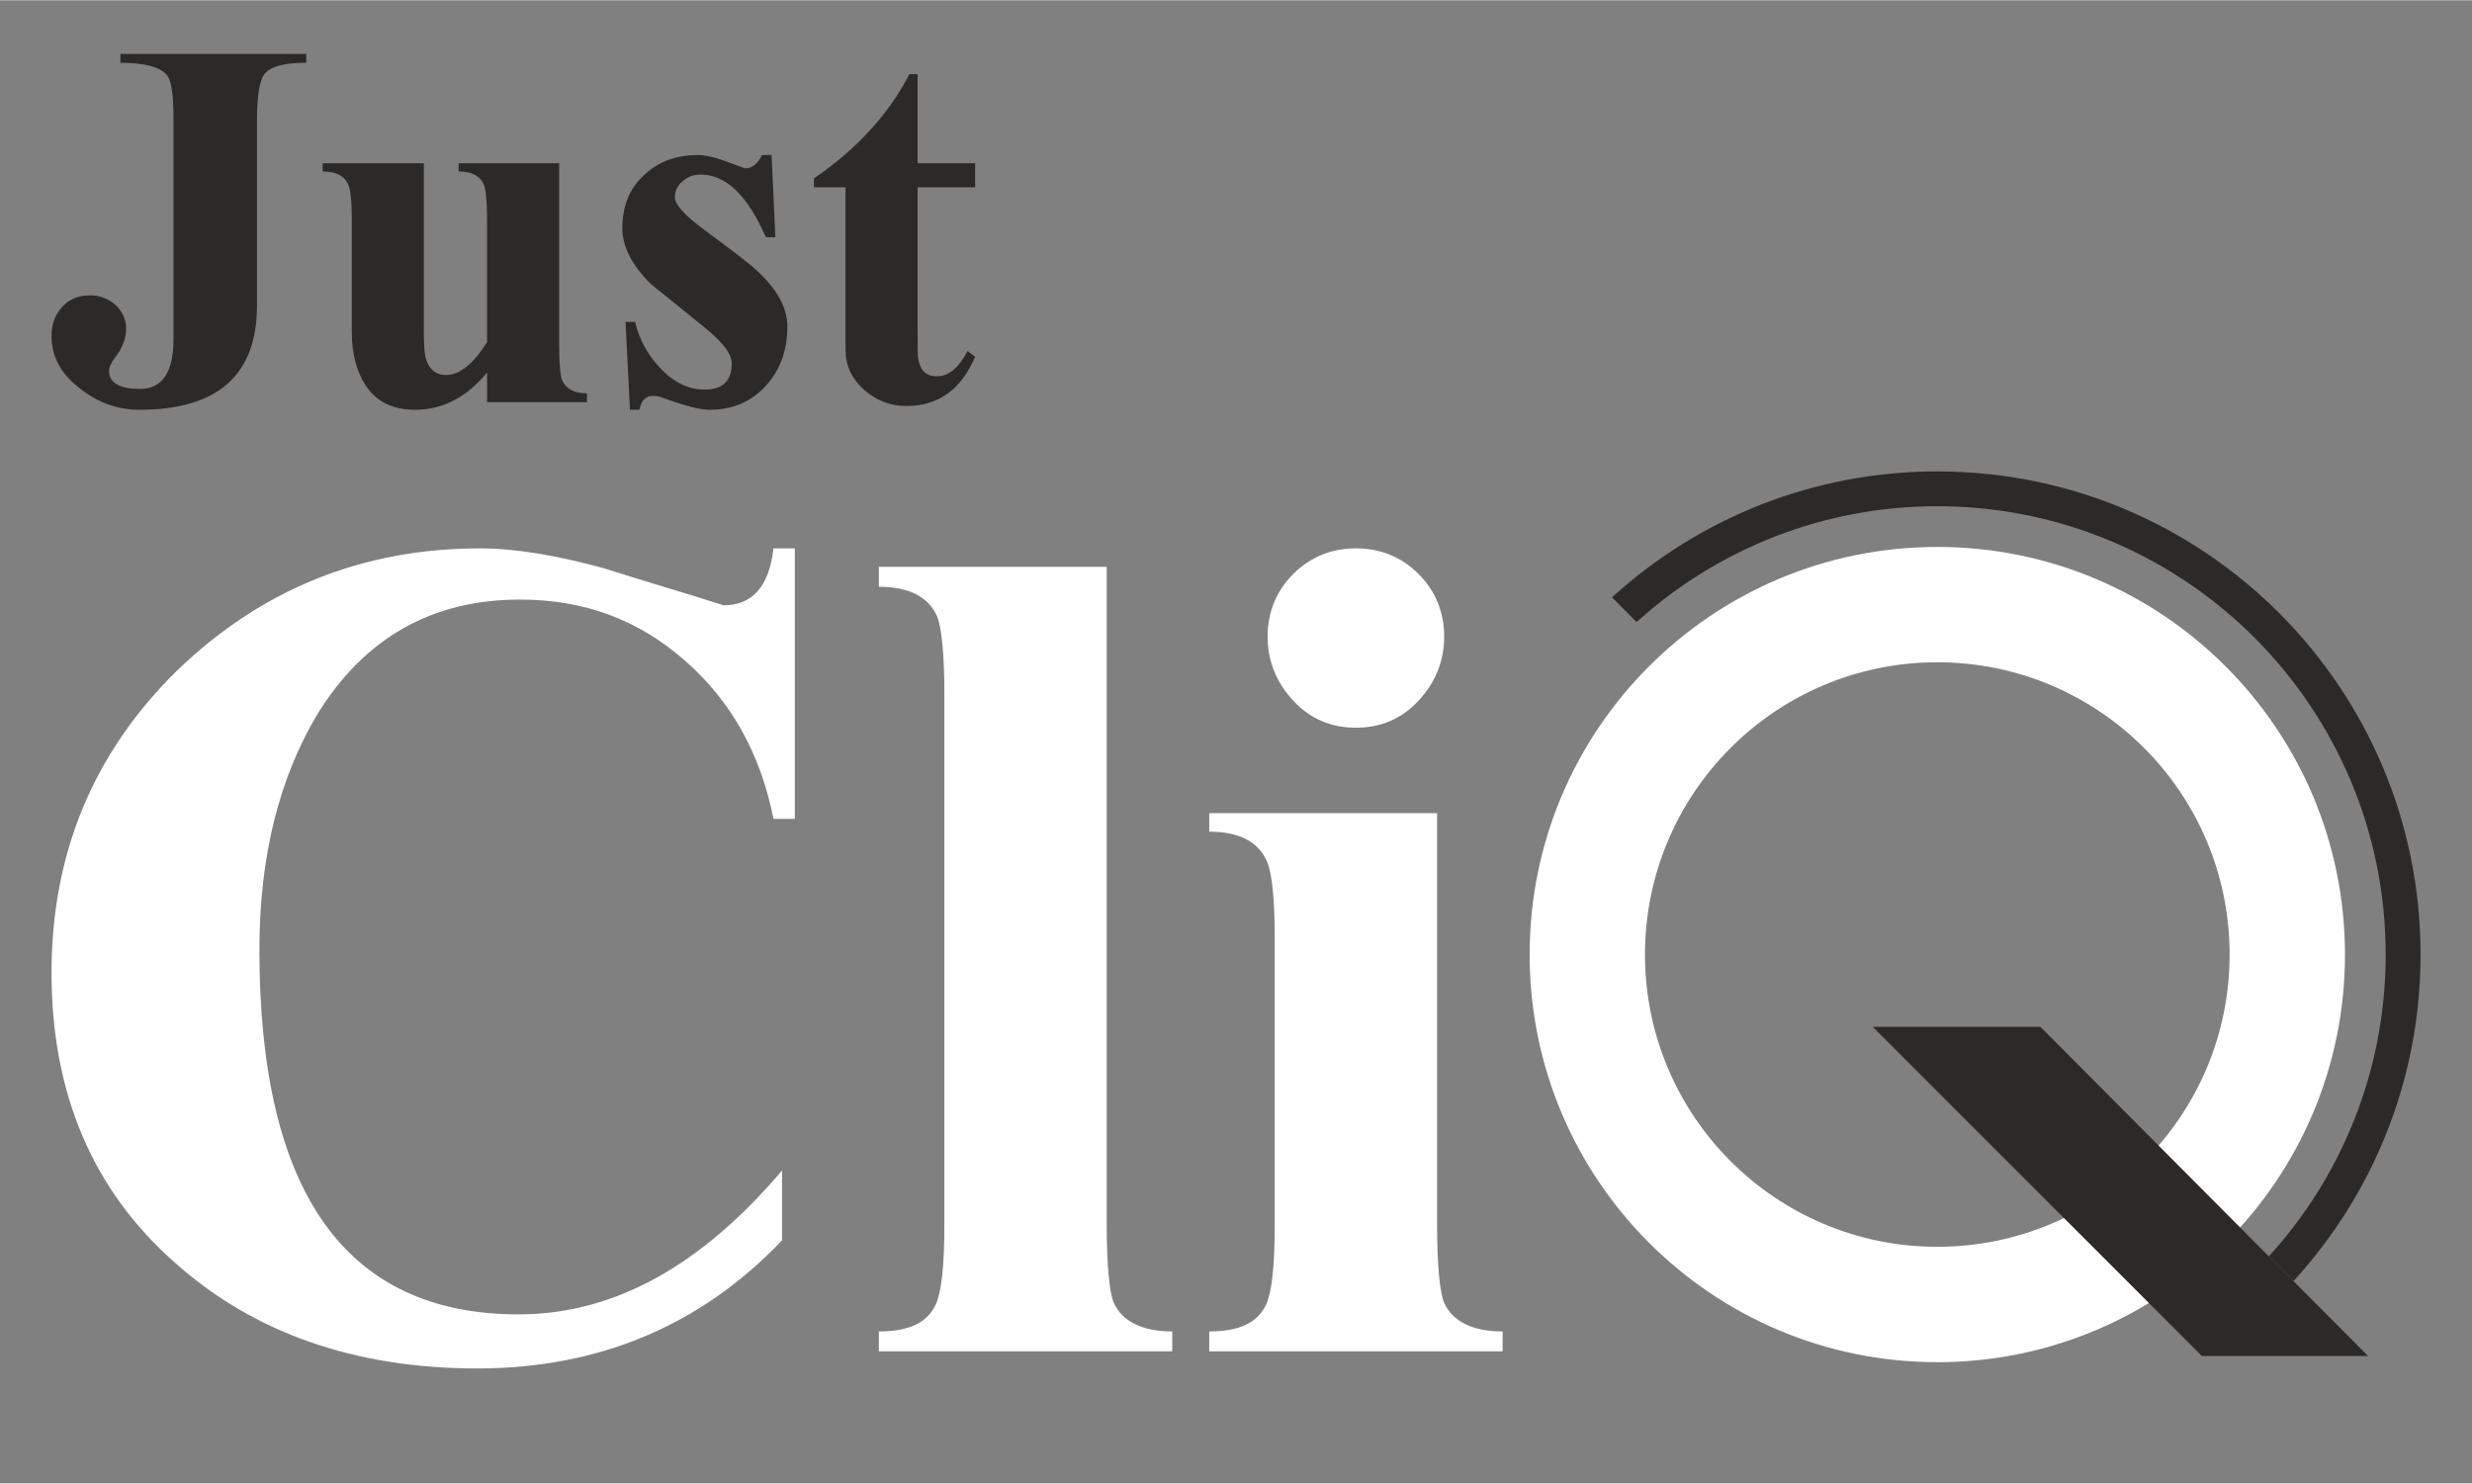 <?xml version="1.0" encoding="UTF-8"?>
<!DOCTYPE svg PUBLIC "-//W3C//DTD SVG 1.1//EN" "http://www.w3.org/Graphics/SVG/1.1/DTD/svg11.dtd">
<!-- Creator: CorelDRAW 2018 (64-Bit) -->
<svg xmlns="http://www.w3.org/2000/svg" xml:space="preserve" width="0.833in" height="0.5in" version="1.1" style="shape-rendering:geometricPrecision; text-rendering:geometricPrecision; image-rendering:optimizeQuality; fill-rule:evenodd; clip-rule:evenodd"
viewBox="0 0 833.33 500"
 xmlns:xlink="http://www.w3.org/1999/xlink">
 <rect x="0" y="0" width="833.33" height="500" fill="#808080" stroke="none"/>
 <defs>
  <style type="text/css">
   <![CDATA[
    .fil3 {fill:#2B2A29}
    .fil2 {fill:white}
    .fil0 {fill:#2B2A29;fill-rule:nonzero}
    .fil1 {fill:white;fill-rule:nonzero}
   ]]>
  </style>
 </defs>
 <g id="Layer_x0020_1">
  <g id="_1941009756544">
   <path class="fil0" d="M17.36 147.23m85.89 -126.17c-7.46,0 -12.36,1.28 -14.28,4.05 -1.49,2.13 -2.34,7.25 -2.34,15.13l0 62.66c0,23.44 -13.21,35.16 -39.64,35.16 -7.24,0 -13.85,-2.34 -19.82,-7.03 -6.61,-4.9 -9.8,-10.87 -9.8,-17.9 0,-4.05 1.28,-7.24 3.62,-9.8 2.35,-2.56 5.33,-3.84 9.38,-3.84 3.2,0 6.18,1.07 8.52,3.2 2.35,2.13 3.63,4.9 3.63,8.1 0,3.2 -1.28,6.61 -3.84,9.8 -1.28,1.7 -1.92,3.2 -1.92,4.26 0,4.05 3.41,6.18 10.44,6.18 7.46,0 11.29,-5.54 11.29,-16.83l0 -73.95c0,-7.89 -0.64,-13 -2.13,-14.92 -2.13,-2.77 -7.46,-4.26 -15.77,-4.26l0 -2.98 62.66 0 0 2.98zm5.54 126.17m89.08 -11.72l-33.67 0 0 -10.02c-6.82,8.31 -14.92,12.57 -24.3,12.57 -7.25,0 -12.79,-2.56 -16.41,-7.88 -3.2,-4.69 -4.9,-10.87 -4.9,-18.33l0 -38.36c0,-5.75 -0.43,-9.38 -1.07,-11.08 -1.28,-3.2 -4.26,-4.69 -8.74,-4.69l0 -2.77 34.1 0 0 56.48c0,4.9 0.21,8.1 0.85,9.8 1.07,3.41 3.41,5.11 6.61,5.11 4.48,0 9.17,-3.62 13.85,-11.08l0 -41.77c0,-5.75 -0.43,-9.59 -1.07,-11.3 -1.28,-2.98 -4.05,-4.47 -8.52,-4.47l0 -2.77 33.89 0 0 61.59c0,6.18 0.43,10.23 1.07,11.72 1.28,2.77 4.05,4.26 8.31,4.26l0 2.98zm11.93 11.72m55.63 -37.3c0,7.89 -2.34,14.7 -7.25,20.03 -4.9,5.33 -11.08,8.1 -18.96,8.1 -3.2,0 -8.31,-1.28 -15.77,-4.05 -1.07,-0.43 -2.34,-0.64 -3.41,-0.64 -2.35,0 -3.84,1.49 -4.48,4.69l-3.2 0 -1.49 -29.62 3.2 0c1.49,5.97 4.26,11.08 8.31,15.35 4.48,4.9 9.59,7.46 15.13,7.46 6.18,0 9.16,-2.98 9.16,-8.74 0,-3.41 -3.2,-7.46 -9.59,-12.57 -11.08,-8.95 -16.83,-13.64 -17.69,-14.28 -6.39,-6.39 -9.59,-12.57 -9.59,-18.76 0,-7.46 2.35,-13.43 7.25,-17.9 4.69,-4.47 10.66,-6.82 18.11,-6.82 2.35,0 5.54,0.64 9.59,2.13 4.05,1.49 6.18,2.34 6.61,2.34 2.13,0 4.05,-1.49 5.54,-4.48l3.2 0 1.28 27.7 -3.2 0c-6.18,-14.06 -13.43,-21.1 -21.95,-21.1 -2.35,0 -4.26,0.64 -5.97,2.13 -1.92,1.49 -2.77,3.41 -2.77,5.54 0,2.34 3.2,5.97 9.81,10.87 9.8,7.24 15.98,11.93 18.33,14.28 6.61,6.18 9.8,12.36 9.8,18.33zm8.95 37.3m54.34 -27.07c-4.69,11.08 -12.36,16.63 -23.23,16.63 -5.33,0 -10.23,-1.92 -14.28,-5.54 -4.05,-3.62 -6.18,-8.1 -6.18,-13.43l0 -54.77 -10.65 0 0 -2.98c14.28,-9.8 25.15,-21.52 32.18,-35.17l2.77 0 0 30.05 19.39 0 0 8.1 -19.39 0 0 47.74c0,5.96 0,9.37 0.21,10.02 0.64,4.05 2.77,5.97 6.18,5.97 4.05,0 7.46,-2.77 10.44,-8.53l2.56 1.92z"/>
   <path class="fil1" d="M17.36 481.92m250.59 -205.94l-7.2 0c-4.32,-21.6 -13.92,-39.36 -29.76,-53.28 -15.84,-13.92 -34.08,-20.65 -55.69,-20.65 -29.76,0 -52.33,12.96 -68.17,38.41 -12.96,21.6 -19.68,48 -19.68,79.69 0,82.09 29.28,122.89 87.37,122.89 32.16,0 61.44,-16.32 88.81,-48.48l0 23.52c-27.36,28.8 -61.93,43.2 -102.73,43.2 -41.28,0 -75.37,-12 -101.77,-35.52 -27.84,-24.48 -41.76,-57.13 -41.76,-97.93 0,-39.85 13.92,-73.93 42.24,-101.77 28.32,-27.36 62.41,-41.28 102.25,-41.28 12,0 25.92,2.4 41.76,6.72 13.44,4.32 26.88,8.16 40.32,12.48 9.6,0 15.36,-6.24 16.8,-19.2l7.2 0 0 91.21zm28.32 205.94m98.89 -26.41l-98.89 0 0 -6.72c10.08,0 16.32,-2.88 19.2,-9.12 1.92,-4.32 2.88,-12.96 2.88,-26.88l0 -179.06c0,-13.44 -0.96,-22.08 -2.4,-25.92 -2.88,-6.72 -9.6,-10.08 -19.68,-10.08l0 -6.72 76.81 0 0 221.78c0,13.92 0.96,23.04 2.4,26.4 2.88,6.24 9.6,9.6 19.69,9.6l0 6.72zm12.48 26.41m79.2 -267.39c0,8.16 -2.88,15.36 -8.64,21.6 -5.76,6.24 -12.96,9.12 -21.12,9.12 -8.16,0 -15.36,-2.88 -21.12,-9.12 -5.76,-6.24 -8.64,-13.44 -8.64,-21.6 0,-8.16 2.88,-15.36 8.64,-21.12 5.76,-5.76 12.96,-8.64 21.12,-8.64 8.16,0 15.36,2.88 21.12,8.64 5.76,5.76 8.64,12.96 8.64,21.12zm19.69 240.98l-98.89 0 0 -6.72c10.08,0 16.32,-2.88 19.2,-9.12 1.92,-4.32 2.88,-12.96 2.88,-26.88l0 -96.97c0,-12.96 -0.96,-21.12 -2.4,-24.96 -2.88,-7.2 -9.6,-10.56 -19.68,-10.56l0 -6.24 76.81 0 0 138.74c0,13.92 0.96,23.04 2.4,26.4 2.88,6.24 9.6,9.6 19.69,9.6l0 6.72z"/>
   <path class="fil2" d="M653.08 223.19c54.42,0 98.54,44.12 98.54,98.54 0,54.42 -44.12,98.53 -98.54,98.53 -54.42,0 -98.54,-44.11 -98.54,-98.53 0,-54.42 44.11,-98.54 98.54,-98.54zm0 -38.89c75.9,0 137.43,61.53 137.43,137.43 0,75.89 -61.53,137.43 -137.43,137.43 -75.9,0 -137.43,-61.54 -137.43,-137.43 0,-75.91 61.53,-137.43 137.43,-137.43z"/>
   <polygon class="fil3" points="742.28,457.08 631.3,346.09 687.83,346.09 798.29,457.08 "/>
   <path class="fil3" d="M653.08 170.58c83.48,0 151.15,67.67 151.15,151.14 0,39.17 -14.89,74.85 -39.33,101.7l-0.07 0.08 8.3 8.33 0.06 -0.06c26.57,-28.99 42.8,-67.62 42.8,-110.04 0,-89.96 -72.93,-162.89 -162.9,-162.89 -41.95,0 -80.19,15.87 -109.07,41.91l-0.61 0.55 8.3 8.33 0.59 -0.53c26.74,-23.95 62.06,-38.52 100.78,-38.52z"/>
  </g>
 </g>
</svg>
